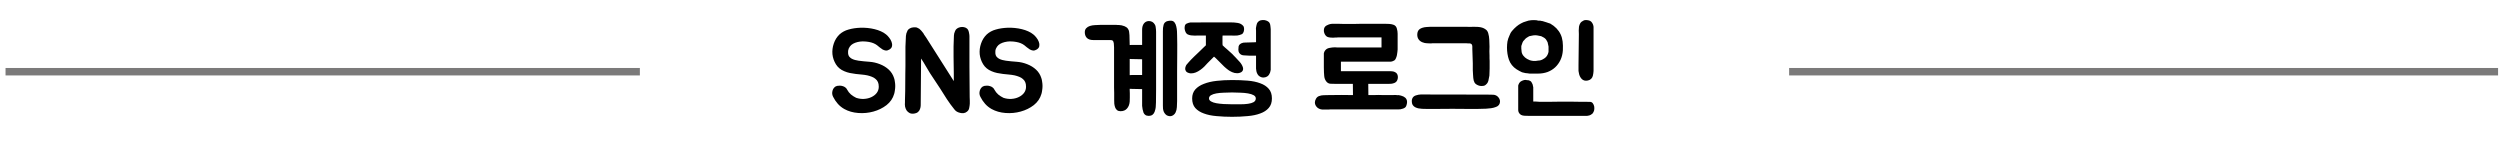 <svg width="335" height="21" viewBox="0 0 335 21" fill="none" xmlns="http://www.w3.org/2000/svg">
<line x1="0.742" y1="9.609" x2="85.742" y2="9.609" stroke="#7B7A7A"/>
<path d="M119.803 10.453C119.856 10.602 119.893 10.773 119.915 10.965C119.947 11.146 119.963 11.333 119.963 11.525C119.963 11.717 119.947 11.909 119.915 12.101C119.893 12.282 119.861 12.442 119.819 12.581C119.648 13.178 119.307 13.68 118.795 14.085C118.283 14.48 117.696 14.768 117.035 14.949C116.384 15.13 115.707 15.194 115.003 15.141C114.309 15.088 113.691 14.912 113.147 14.613C112.805 14.421 112.512 14.186 112.267 13.909C112.021 13.632 111.813 13.322 111.643 12.981C111.579 12.864 111.536 12.73 111.515 12.581C111.504 12.421 111.52 12.272 111.563 12.133C111.605 11.984 111.675 11.856 111.771 11.749C111.867 11.632 112 11.552 112.171 11.509C112.277 11.488 112.395 11.477 112.523 11.477C112.661 11.477 112.795 11.498 112.923 11.541C113.051 11.573 113.168 11.632 113.275 11.717C113.381 11.792 113.467 11.898 113.531 12.037C113.648 12.261 113.813 12.469 114.027 12.661C114.251 12.842 114.485 12.992 114.731 13.109C115.083 13.226 115.435 13.274 115.787 13.253C116.149 13.232 116.475 13.152 116.763 13.013C117.061 12.874 117.301 12.688 117.483 12.453C117.664 12.208 117.755 11.93 117.755 11.621C117.755 11.365 117.717 11.157 117.643 10.997C117.568 10.826 117.461 10.688 117.323 10.581C117.195 10.464 117.035 10.368 116.843 10.293C116.661 10.218 116.459 10.154 116.235 10.101C115.979 10.048 115.717 10.01 115.451 9.989C115.195 9.968 114.933 9.941 114.667 9.909C114.4 9.877 114.139 9.834 113.883 9.781C113.627 9.728 113.376 9.648 113.131 9.541C112.64 9.338 112.267 9.029 112.011 8.613C111.755 8.197 111.6 7.749 111.547 7.269C111.504 6.789 111.563 6.314 111.723 5.845C111.883 5.365 112.139 4.954 112.491 4.613C112.832 4.304 113.237 4.085 113.707 3.957C114.187 3.818 114.715 3.738 115.291 3.717C115.611 3.706 115.931 3.717 116.251 3.749C116.581 3.781 116.896 3.834 117.195 3.909C117.504 3.984 117.787 4.08 118.043 4.197C118.309 4.314 118.539 4.453 118.731 4.613C118.869 4.72 119.008 4.864 119.147 5.045C119.285 5.216 119.392 5.402 119.467 5.605C119.541 5.797 119.563 5.984 119.531 6.165C119.509 6.346 119.397 6.501 119.195 6.629C119.024 6.736 118.859 6.784 118.699 6.773C118.549 6.752 118.405 6.704 118.267 6.629C118.128 6.544 117.995 6.448 117.867 6.341C117.739 6.234 117.621 6.138 117.515 6.053C117.227 5.84 116.869 5.696 116.443 5.621C116.016 5.546 115.616 5.53 115.243 5.573C115.008 5.605 114.789 5.658 114.587 5.733C114.384 5.808 114.208 5.909 114.059 6.037C113.92 6.165 113.808 6.325 113.723 6.517C113.648 6.698 113.621 6.906 113.643 7.141C113.653 7.312 113.701 7.456 113.787 7.573C113.883 7.69 113.995 7.786 114.123 7.861C114.261 7.936 114.411 7.994 114.571 8.037C114.731 8.08 114.891 8.112 115.051 8.133C115.531 8.197 116.011 8.245 116.491 8.277C116.971 8.309 117.44 8.416 117.899 8.597C118.368 8.778 118.768 9.024 119.099 9.333C119.429 9.642 119.664 10.016 119.803 10.453ZM129.953 13.893C129.942 14.074 129.916 14.266 129.873 14.469C129.841 14.672 129.74 14.837 129.569 14.965C129.441 15.072 129.297 15.136 129.137 15.157C128.977 15.178 128.817 15.168 128.657 15.125C128.508 15.093 128.364 15.04 128.225 14.965C128.086 14.88 127.974 14.778 127.889 14.661C127.526 14.213 127.19 13.754 126.881 13.285C126.582 12.805 126.278 12.325 125.969 11.845L124.625 9.813C124.444 9.525 124.252 9.205 124.049 8.853C123.846 8.49 123.638 8.154 123.425 7.845L123.377 13.957V14.101C123.377 14.272 123.345 14.442 123.281 14.613C123.228 14.773 123.132 14.912 122.993 15.029C122.886 15.114 122.748 15.173 122.577 15.205C122.31 15.258 122.086 15.242 121.905 15.157C121.734 15.072 121.596 14.954 121.489 14.805C121.393 14.656 121.324 14.485 121.281 14.293C121.249 14.09 121.244 13.893 121.265 13.701V13.429L121.297 12.181L121.313 9.861C121.324 9.52 121.329 9.173 121.329 8.821C121.329 8.458 121.329 8.09 121.329 7.717C121.318 7.258 121.318 6.773 121.329 6.261C121.35 5.749 121.372 5.269 121.393 4.821C121.414 4.576 121.473 4.368 121.569 4.197C121.612 4.048 121.724 3.92 121.905 3.813C122.022 3.738 122.172 3.69 122.353 3.669C122.545 3.648 122.71 3.653 122.849 3.685C122.902 3.706 122.956 3.733 123.009 3.765C123.062 3.786 123.116 3.813 123.169 3.845C123.222 3.888 123.27 3.93 123.313 3.973C123.366 4.016 123.414 4.064 123.457 4.117C123.51 4.17 123.558 4.229 123.601 4.293C123.644 4.346 123.686 4.4 123.729 4.453C123.761 4.517 123.793 4.576 123.825 4.629C123.857 4.682 123.894 4.736 123.937 4.789L124.113 5.045L127.809 10.869V9.813C127.809 9.472 127.804 9.125 127.793 8.773C127.793 8.41 127.788 8.037 127.777 7.653C127.777 7.205 127.777 6.725 127.777 6.213C127.788 5.701 127.804 5.221 127.825 4.773C127.825 4.592 127.878 4.384 127.985 4.149C128.038 4.01 128.129 3.898 128.257 3.813C128.385 3.728 128.529 3.669 128.689 3.637C128.849 3.605 129.009 3.605 129.169 3.637C129.329 3.669 129.468 3.733 129.585 3.829C129.617 3.861 129.649 3.898 129.681 3.941C129.713 3.984 129.74 4.032 129.761 4.085C129.814 4.224 129.846 4.346 129.857 4.453C129.889 4.602 129.905 4.736 129.905 4.853C129.905 6.186 129.905 7.546 129.905 8.933C129.916 10.32 129.926 11.68 129.937 13.013C129.937 13.162 129.942 13.312 129.953 13.461C129.964 13.6 129.964 13.744 129.953 13.893ZM139.537 10.453C139.59 10.602 139.628 10.773 139.649 10.965C139.681 11.146 139.697 11.333 139.697 11.525C139.697 11.717 139.681 11.909 139.649 12.101C139.628 12.282 139.596 12.442 139.553 12.581C139.382 13.178 139.041 13.68 138.529 14.085C138.017 14.48 137.43 14.768 136.769 14.949C136.118 15.13 135.441 15.194 134.737 15.141C134.044 15.088 133.425 14.912 132.881 14.613C132.54 14.421 132.246 14.186 132.001 13.909C131.756 13.632 131.548 13.322 131.377 12.981C131.313 12.864 131.27 12.73 131.249 12.581C131.238 12.421 131.254 12.272 131.297 12.133C131.34 11.984 131.409 11.856 131.505 11.749C131.601 11.632 131.734 11.552 131.905 11.509C132.012 11.488 132.129 11.477 132.257 11.477C132.396 11.477 132.529 11.498 132.657 11.541C132.785 11.573 132.902 11.632 133.009 11.717C133.116 11.792 133.201 11.898 133.265 12.037C133.382 12.261 133.548 12.469 133.761 12.661C133.985 12.842 134.22 12.992 134.465 13.109C134.817 13.226 135.169 13.274 135.521 13.253C135.884 13.232 136.209 13.152 136.497 13.013C136.796 12.874 137.036 12.688 137.217 12.453C137.398 12.208 137.489 11.93 137.489 11.621C137.489 11.365 137.452 11.157 137.377 10.997C137.302 10.826 137.196 10.688 137.057 10.581C136.929 10.464 136.769 10.368 136.577 10.293C136.396 10.218 136.193 10.154 135.969 10.101C135.713 10.048 135.452 10.01 135.185 9.989C134.929 9.968 134.668 9.941 134.401 9.909C134.134 9.877 133.873 9.834 133.617 9.781C133.361 9.728 133.11 9.648 132.865 9.541C132.374 9.338 132.001 9.029 131.745 8.613C131.489 8.197 131.334 7.749 131.281 7.269C131.238 6.789 131.297 6.314 131.457 5.845C131.617 5.365 131.873 4.954 132.225 4.613C132.566 4.304 132.972 4.085 133.441 3.957C133.921 3.818 134.449 3.738 135.025 3.717C135.345 3.706 135.665 3.717 135.985 3.749C136.316 3.781 136.63 3.834 136.929 3.909C137.238 3.984 137.521 4.08 137.777 4.197C138.044 4.314 138.273 4.453 138.465 4.613C138.604 4.72 138.742 4.864 138.881 5.045C139.02 5.216 139.126 5.402 139.201 5.605C139.276 5.797 139.297 5.984 139.265 6.165C139.244 6.346 139.132 6.501 138.929 6.629C138.758 6.736 138.593 6.784 138.433 6.773C138.284 6.752 138.14 6.704 138.001 6.629C137.862 6.544 137.729 6.448 137.601 6.341C137.473 6.234 137.356 6.138 137.249 6.053C136.961 5.84 136.604 5.696 136.177 5.621C135.75 5.546 135.35 5.53 134.977 5.573C134.742 5.605 134.524 5.658 134.321 5.733C134.118 5.808 133.942 5.909 133.793 6.037C133.654 6.165 133.542 6.325 133.457 6.517C133.382 6.698 133.356 6.906 133.377 7.141C133.388 7.312 133.436 7.456 133.521 7.573C133.617 7.69 133.729 7.786 133.857 7.861C133.996 7.936 134.145 7.994 134.305 8.037C134.465 8.08 134.625 8.112 134.785 8.133C135.265 8.197 135.745 8.245 136.225 8.277C136.705 8.309 137.174 8.416 137.633 8.597C138.102 8.778 138.502 9.024 138.833 9.333C139.164 9.642 139.398 10.016 139.537 10.453ZM149.3 13.413C149.3 13.253 149.3 13.104 149.3 12.965C149.3 12.816 149.3 12.64 149.3 12.437C149.3 12.234 149.295 11.994 149.284 11.717C149.284 11.44 149.284 11.082 149.284 10.645C149.284 10.208 149.284 9.685 149.284 9.077C149.284 8.458 149.284 7.717 149.284 6.853C149.284 6.672 149.284 6.501 149.284 6.341C149.284 6.17 149.273 5.994 149.252 5.813C149.22 5.621 149.172 5.498 149.108 5.445C149.044 5.392 148.916 5.365 148.724 5.365C148.489 5.365 148.281 5.365 148.1 5.365C147.919 5.365 147.743 5.365 147.572 5.365C147.401 5.365 147.225 5.365 147.044 5.365C146.873 5.365 146.687 5.365 146.484 5.365C146.111 5.365 145.828 5.269 145.636 5.077C145.455 4.885 145.364 4.634 145.364 4.325C145.364 4.09 145.428 3.909 145.556 3.781C145.684 3.642 145.849 3.541 146.052 3.477C146.255 3.413 146.479 3.376 146.724 3.365C146.969 3.344 147.215 3.333 147.46 3.333H149.588C149.641 3.333 149.695 3.338 149.748 3.349C149.812 3.349 149.871 3.349 149.924 3.349C150.18 3.36 150.431 3.413 150.676 3.509C150.761 3.541 150.841 3.584 150.916 3.637C151.001 3.69 151.071 3.754 151.124 3.829C151.231 3.978 151.289 4.117 151.3 4.245C151.311 4.373 151.327 4.528 151.348 4.709C151.359 4.88 151.364 5.104 151.364 5.381C151.375 5.648 151.38 5.866 151.38 6.037C151.465 6.026 151.545 6.021 151.62 6.021C151.695 6.021 151.764 6.021 151.828 6.021H153.044V4.405C153.044 4.266 153.044 4.128 153.044 3.989C153.044 3.84 153.06 3.696 153.092 3.557C153.113 3.504 153.129 3.456 153.14 3.413C153.161 3.37 153.183 3.322 153.204 3.269C153.268 3.162 153.332 3.082 153.396 3.029C153.46 2.965 153.551 2.912 153.668 2.869C153.764 2.837 153.86 2.821 153.956 2.821C154.308 2.821 154.575 2.981 154.756 3.301C154.799 3.365 154.831 3.456 154.852 3.573C154.873 3.69 154.889 3.813 154.9 3.941C154.911 4.058 154.916 4.165 154.916 4.261C154.916 4.346 154.916 4.4 154.916 4.421V11.989C154.916 12.789 154.911 13.365 154.9 13.717C154.9 13.984 154.889 14.197 154.868 14.357C154.857 14.517 154.809 14.72 154.724 14.965C154.671 15.125 154.58 15.258 154.452 15.365C154.324 15.472 154.143 15.525 153.908 15.525C153.844 15.525 153.769 15.514 153.684 15.493C153.609 15.482 153.545 15.456 153.492 15.413C153.385 15.349 153.3 15.248 153.236 15.109C153.183 14.96 153.14 14.805 153.108 14.645C153.076 14.485 153.055 14.33 153.044 14.181C153.044 14.032 153.044 13.914 153.044 13.829V11.941L151.54 11.909C151.465 11.909 151.412 11.904 151.38 11.893C151.38 11.904 151.38 11.968 151.38 12.085C151.391 12.202 151.396 12.346 151.396 12.517C151.396 12.688 151.396 12.874 151.396 13.077C151.396 13.269 151.391 13.45 151.38 13.621C151.348 14.005 151.225 14.314 151.012 14.549C150.809 14.784 150.521 14.901 150.148 14.901C149.956 14.901 149.801 14.853 149.684 14.757C149.567 14.661 149.481 14.538 149.428 14.389C149.375 14.24 149.337 14.08 149.316 13.909C149.305 13.728 149.3 13.562 149.3 13.413ZM157.732 4.741C157.753 5.541 157.759 6.357 157.748 7.189C157.737 8.01 157.732 8.8 157.732 9.557V13.557C157.732 13.834 157.721 14.101 157.7 14.357C157.689 14.613 157.631 14.853 157.524 15.077C157.46 15.216 157.359 15.333 157.22 15.429C157.103 15.504 157.001 15.546 156.916 15.557C156.831 15.578 156.719 15.573 156.58 15.541C156.42 15.509 156.292 15.44 156.196 15.333C156.1 15.237 156.02 15.125 155.956 14.997C155.903 14.869 155.865 14.73 155.844 14.581C155.833 14.432 155.828 14.288 155.828 14.149V4.581C155.828 4.464 155.828 4.33 155.828 4.181C155.828 4.021 155.833 3.872 155.844 3.733C155.865 3.584 155.892 3.445 155.924 3.317C155.967 3.189 156.025 3.088 156.1 3.013C156.217 2.906 156.34 2.842 156.468 2.821C156.596 2.789 156.735 2.773 156.884 2.773C157.097 2.773 157.263 2.848 157.38 2.997C157.497 3.146 157.577 3.328 157.62 3.541C157.673 3.754 157.705 3.973 157.716 4.197C157.727 4.421 157.732 4.602 157.732 4.741ZM151.54 7.909C151.465 7.909 151.412 7.904 151.38 7.893V10.069C151.465 10.058 151.545 10.053 151.62 10.053C151.695 10.053 151.764 10.053 151.828 10.053H153.044V7.941L151.54 7.909ZM159.749 13.189C159.749 12.709 159.888 12.309 160.165 11.989C160.453 11.669 160.837 11.418 161.317 11.237C161.797 11.045 162.363 10.912 163.013 10.837C163.664 10.762 164.357 10.725 165.093 10.725C165.829 10.725 166.523 10.752 167.173 10.805C167.824 10.858 168.389 10.976 168.869 11.157C169.349 11.328 169.728 11.573 170.005 11.893C170.293 12.213 170.437 12.645 170.437 13.189C170.437 13.722 170.293 14.149 170.005 14.469C169.728 14.789 169.349 15.034 168.869 15.205C168.389 15.386 167.824 15.504 167.173 15.557C166.523 15.621 165.829 15.653 165.093 15.653C164.357 15.653 163.664 15.621 163.013 15.557C162.363 15.504 161.797 15.386 161.317 15.205C160.837 15.034 160.453 14.789 160.165 14.469C159.888 14.149 159.749 13.722 159.749 13.189ZM163.829 4.757C163.829 4.757 163.824 4.821 163.813 4.949C163.813 5.077 163.813 5.221 163.813 5.381C163.813 5.541 163.813 5.69 163.813 5.829C163.824 5.968 163.829 6.048 163.829 6.069C163.883 6.122 163.979 6.213 164.117 6.341C164.256 6.458 164.373 6.56 164.469 6.645C164.576 6.73 164.683 6.826 164.789 6.933C164.907 7.029 165.024 7.136 165.141 7.253C165.216 7.328 165.285 7.402 165.349 7.477C165.413 7.541 165.472 7.6 165.525 7.653C165.728 7.856 165.931 8.074 166.133 8.309C166.336 8.544 166.475 8.784 166.549 9.029C166.581 9.125 166.587 9.232 166.565 9.349C166.544 9.466 166.475 9.568 166.357 9.653C166.176 9.76 165.984 9.813 165.781 9.813C165.547 9.813 165.323 9.765 165.109 9.669C164.896 9.573 164.725 9.477 164.597 9.381C164.395 9.232 164.208 9.077 164.037 8.917C163.867 8.746 163.696 8.576 163.525 8.405C163.408 8.288 163.275 8.154 163.125 8.005C162.976 7.845 162.827 7.706 162.677 7.589L162.245 8.021C162.171 8.096 162.096 8.17 162.021 8.245C161.947 8.309 161.877 8.378 161.813 8.453C161.675 8.602 161.531 8.757 161.381 8.917C161.232 9.066 161.061 9.21 160.869 9.349C160.432 9.669 160.021 9.829 159.637 9.829C159.584 9.829 159.536 9.829 159.493 9.829C159.461 9.829 159.419 9.818 159.365 9.797C159.131 9.744 158.976 9.648 158.901 9.509C158.827 9.392 158.8 9.258 158.821 9.109C158.853 8.96 158.901 8.826 158.965 8.709C159.051 8.592 159.147 8.48 159.253 8.373C159.36 8.256 159.467 8.138 159.573 8.021C159.669 7.914 159.819 7.765 160.021 7.573C160.235 7.37 160.448 7.168 160.661 6.965C160.875 6.752 161.072 6.56 161.253 6.389C161.435 6.218 161.547 6.112 161.589 6.069V4.757H160.565C160.437 4.757 160.288 4.762 160.117 4.773C159.947 4.773 159.776 4.762 159.605 4.741C159.445 4.72 159.296 4.677 159.157 4.613C159.019 4.538 158.917 4.421 158.853 4.261C158.8 4.144 158.763 4.01 158.741 3.861C158.731 3.712 158.741 3.573 158.773 3.445C158.816 3.296 158.912 3.194 159.061 3.141C159.211 3.077 159.355 3.034 159.493 3.013C159.515 3.013 159.6 3.013 159.749 3.013C159.909 3.013 160.08 3.013 160.261 3.013C160.443 3.013 160.613 3.013 160.773 3.013C160.933 3.013 161.029 3.008 161.061 2.997H164.805C165.232 2.997 165.589 3.024 165.877 3.077C166.176 3.13 166.416 3.264 166.597 3.477C166.651 3.541 166.683 3.626 166.693 3.733C166.715 3.84 166.715 3.952 166.693 4.069C166.683 4.176 166.651 4.277 166.597 4.373C166.555 4.469 166.491 4.538 166.405 4.581C166.32 4.613 166.219 4.65 166.101 4.693C165.984 4.725 165.883 4.746 165.797 4.757C165.648 4.768 165.493 4.773 165.333 4.773C165.184 4.762 165.035 4.757 164.885 4.757H163.829ZM167.445 7.461C167.136 7.44 166.859 7.424 166.613 7.413C166.368 7.392 166.176 7.274 166.037 7.061C165.973 6.954 165.941 6.816 165.941 6.645C165.941 6.474 165.952 6.33 165.973 6.213C166.005 6.096 166.064 6 166.149 5.925C166.235 5.84 166.384 5.77 166.597 5.717C166.64 5.706 166.741 5.701 166.901 5.701C167.072 5.69 167.253 5.685 167.445 5.685C167.637 5.674 167.819 5.669 167.989 5.669C168.16 5.658 168.267 5.653 168.309 5.653V4.133C168.299 4.016 168.293 3.898 168.293 3.781C168.304 3.664 168.325 3.546 168.357 3.429C168.379 3.344 168.4 3.264 168.421 3.189C168.443 3.114 168.491 3.034 168.565 2.949C168.651 2.842 168.768 2.768 168.917 2.725C169.077 2.682 169.248 2.672 169.429 2.693C169.589 2.714 169.733 2.762 169.861 2.837C169.989 2.901 170.08 2.986 170.133 3.093C170.197 3.221 170.235 3.381 170.245 3.573C170.267 3.754 170.277 3.866 170.277 3.909V9.397H170.261C170.261 9.408 170.256 9.445 170.245 9.509C170.235 9.573 170.213 9.653 170.181 9.749C170.149 9.834 170.101 9.925 170.037 10.021C169.973 10.117 169.888 10.197 169.781 10.261C169.632 10.346 169.467 10.389 169.285 10.389C169.104 10.389 168.928 10.33 168.757 10.213C168.629 10.128 168.539 10.021 168.485 9.893C168.421 9.776 168.379 9.658 168.357 9.541C168.336 9.424 168.32 9.306 168.309 9.189V7.461H167.445ZM168.277 13.189C168.277 13.008 168.181 12.864 167.989 12.757C167.797 12.65 167.547 12.57 167.237 12.517C166.939 12.464 166.597 12.432 166.213 12.421C165.84 12.4 165.467 12.389 165.093 12.389C164.72 12.389 164.347 12.4 163.973 12.421C163.611 12.432 163.28 12.464 162.981 12.517C162.693 12.57 162.459 12.65 162.277 12.757C162.096 12.864 162.005 13.008 162.005 13.189C162.005 13.349 162.096 13.482 162.277 13.589C162.459 13.696 162.693 13.776 162.981 13.829C163.28 13.882 163.611 13.92 163.973 13.941C164.347 13.962 164.72 13.973 165.093 13.973C165.467 13.973 165.84 13.973 166.213 13.973C166.597 13.973 166.939 13.952 167.237 13.909C167.547 13.866 167.797 13.792 167.989 13.685C168.181 13.568 168.277 13.402 168.277 13.189ZM187.171 12.741C187.203 12.752 187.235 12.757 187.267 12.757C187.299 12.746 187.331 12.741 187.363 12.741C187.544 12.762 187.709 12.8 187.859 12.853C188.019 12.896 188.173 12.981 188.323 13.109C188.472 13.258 188.547 13.445 188.547 13.669C188.547 13.786 188.525 13.914 188.483 14.053C188.451 14.181 188.403 14.282 188.339 14.357C188.253 14.442 188.147 14.506 188.019 14.549C187.891 14.592 187.768 14.624 187.651 14.645C187.533 14.656 187.427 14.661 187.331 14.661C187.245 14.661 187.197 14.661 187.187 14.661H178.227C178.173 14.661 178.12 14.666 178.067 14.677C178.013 14.677 177.96 14.677 177.907 14.677C177.683 14.688 177.443 14.688 177.187 14.677C176.931 14.656 176.712 14.57 176.531 14.421C176.307 14.218 176.195 13.989 176.195 13.733C176.195 13.573 176.243 13.408 176.339 13.237C176.435 13.066 176.563 12.949 176.723 12.885C176.936 12.8 177.155 12.757 177.379 12.757C177.613 12.757 177.848 12.752 178.083 12.741H178.163C179.187 12.72 180.232 12.72 181.299 12.741L181.283 11.237H179.619C179.405 11.237 179.181 11.237 178.947 11.237C178.723 11.237 178.493 11.232 178.259 11.221C178.035 11.2 177.848 11.088 177.699 10.885C177.549 10.682 177.464 10.442 177.443 10.165C177.432 10.069 177.421 9.914 177.411 9.701C177.411 9.488 177.405 9.264 177.395 9.029C177.395 8.794 177.395 8.576 177.395 8.373C177.395 8.17 177.395 8.026 177.395 7.941V7.557C177.384 7.429 177.384 7.296 177.395 7.157C177.416 7.008 177.475 6.874 177.571 6.757C177.709 6.576 177.901 6.464 178.147 6.421C178.403 6.368 178.648 6.341 178.883 6.341C178.936 6.341 179.021 6.346 179.139 6.357C179.267 6.368 179.368 6.368 179.443 6.357H185.123V5.013H179.283C179.229 5.013 179.171 5.018 179.107 5.029C179.043 5.029 178.984 5.029 178.931 5.029C178.867 5.029 178.797 5.034 178.723 5.045C178.659 5.045 178.595 5.045 178.531 5.045C178.307 5.045 178.125 5.024 177.987 4.981C177.805 4.938 177.656 4.816 177.539 4.613C177.4 4.368 177.363 4.106 177.427 3.829C177.48 3.637 177.603 3.493 177.795 3.397C177.987 3.301 178.141 3.242 178.259 3.221C178.344 3.2 178.424 3.189 178.499 3.189C178.584 3.189 178.675 3.189 178.771 3.189H179.331C179.501 3.189 179.709 3.194 179.955 3.205C180.211 3.205 180.477 3.205 180.755 3.205C181.032 3.205 181.309 3.205 181.587 3.205C181.875 3.194 182.136 3.189 182.371 3.189H185.603C185.784 3.189 185.965 3.194 186.147 3.205C186.328 3.216 186.504 3.248 186.675 3.301C186.931 3.376 187.096 3.541 187.171 3.797C187.245 4.042 187.283 4.282 187.283 4.517V6.629C187.283 6.714 187.272 6.826 187.251 6.965C187.24 7.104 187.219 7.248 187.187 7.397C187.155 7.546 187.107 7.69 187.043 7.829C186.989 7.957 186.92 8.048 186.835 8.101C186.685 8.186 186.541 8.24 186.403 8.261C186.264 8.272 186.131 8.272 186.003 8.261H179.683V9.541H186.019C186.115 9.541 186.205 9.541 186.291 9.541C186.387 9.541 186.477 9.546 186.563 9.557C186.723 9.568 186.867 9.616 186.995 9.701C187.133 9.776 187.229 9.904 187.283 10.085C187.336 10.298 187.325 10.501 187.251 10.693C187.187 10.885 187.059 11.024 186.867 11.109C186.739 11.162 186.605 11.2 186.467 11.221C186.339 11.232 186.216 11.237 186.099 11.237H183.347L183.363 12.741C183.619 12.741 183.853 12.741 184.067 12.741C184.291 12.73 184.509 12.725 184.723 12.725C184.947 12.725 185.165 12.73 185.379 12.741C185.603 12.741 185.837 12.741 186.083 12.741C186.275 12.752 186.461 12.752 186.643 12.741C186.824 12.72 187 12.72 187.171 12.741ZM191.211 5.797C191.019 5.797 190.806 5.749 190.571 5.653C190.347 5.557 190.176 5.413 190.059 5.221C189.952 5.05 189.904 4.832 189.915 4.565C189.936 4.288 190.027 4.08 190.187 3.941C190.315 3.834 190.459 3.76 190.619 3.717C190.79 3.664 190.966 3.632 191.147 3.621C191.328 3.6 191.504 3.589 191.675 3.589C191.856 3.589 192.027 3.589 192.187 3.589H192.715C192.8 3.578 192.886 3.578 192.971 3.589C193.067 3.589 193.163 3.589 193.259 3.589C193.344 3.589 193.542 3.589 193.851 3.589C194.16 3.589 194.496 3.589 194.859 3.589C195.222 3.589 195.558 3.589 195.867 3.589C196.176 3.589 196.374 3.589 196.459 3.589C196.619 3.6 196.779 3.605 196.939 3.605C197.11 3.594 197.28 3.589 197.451 3.589C197.632 3.589 197.824 3.594 198.027 3.605C198.23 3.616 198.422 3.648 198.603 3.701C198.784 3.754 198.95 3.84 199.099 3.957C199.248 4.064 199.355 4.224 199.419 4.437C199.504 4.725 199.552 5.018 199.563 5.317C199.584 5.605 199.595 5.92 199.595 6.261C199.584 6.506 199.579 6.709 199.579 6.869C199.59 7.018 199.595 7.216 199.595 7.461C199.595 7.578 199.595 7.696 199.595 7.813C199.595 7.93 199.6 8.048 199.611 8.165C199.611 8.304 199.611 8.458 199.611 8.629C199.611 8.8 199.611 8.976 199.611 9.157C199.611 9.328 199.606 9.498 199.595 9.669C199.595 9.84 199.59 9.994 199.579 10.133C199.536 10.293 199.504 10.453 199.483 10.613C199.472 10.762 199.424 10.917 199.339 11.077C199.286 11.173 199.2 11.269 199.083 11.365C199.03 11.418 198.95 11.461 198.843 11.493C198.747 11.514 198.656 11.525 198.571 11.525C198.422 11.525 198.294 11.509 198.187 11.477C197.899 11.381 197.702 11.248 197.595 11.077C197.499 10.906 197.44 10.698 197.419 10.453C197.408 10.346 197.398 10.197 197.387 10.005C197.376 9.813 197.366 9.616 197.355 9.413C197.355 9.21 197.355 9.024 197.355 8.853C197.355 8.682 197.355 8.56 197.355 8.485C197.334 8.133 197.323 7.813 197.323 7.525C197.323 7.226 197.312 6.906 197.291 6.565C197.28 6.469 197.28 6.378 197.291 6.293C197.302 6.197 197.286 6.101 197.243 6.005C197.211 5.93 197.163 5.882 197.099 5.861C197.046 5.829 196.982 5.813 196.907 5.813C196.832 5.802 196.758 5.802 196.683 5.813C196.608 5.813 196.539 5.808 196.475 5.797C196.358 5.786 196.267 5.786 196.203 5.797C196.15 5.797 196.064 5.797 195.947 5.797H192.427C192.363 5.797 192.288 5.797 192.203 5.797C192.118 5.786 192.032 5.786 191.947 5.797C191.83 5.818 191.707 5.824 191.579 5.813C191.451 5.802 191.328 5.797 191.211 5.797ZM190.555 14.581C190.384 14.57 190.214 14.549 190.043 14.517C189.883 14.474 189.739 14.421 189.611 14.357C189.483 14.282 189.376 14.181 189.291 14.053C189.216 13.925 189.179 13.754 189.179 13.541C189.179 13.328 189.248 13.141 189.387 12.981C189.472 12.896 189.579 12.832 189.707 12.789C189.835 12.746 189.958 12.714 190.075 12.693C190.192 12.672 190.294 12.661 190.379 12.661C190.475 12.661 190.528 12.661 190.539 12.661L199.291 12.677C199.568 12.677 199.819 12.682 200.043 12.693C200.278 12.693 200.486 12.768 200.667 12.917C200.891 13.12 201.003 13.349 201.003 13.605C201.003 13.765 200.955 13.914 200.859 14.053C200.763 14.181 200.635 14.272 200.475 14.325C200.262 14.41 200.038 14.469 199.803 14.501C199.579 14.533 199.355 14.554 199.131 14.565C198.352 14.597 197.584 14.608 196.827 14.597C196.07 14.586 195.334 14.581 194.619 14.581C193.851 14.581 193.099 14.586 192.363 14.597C191.638 14.608 191.035 14.602 190.555 14.581ZM207.728 3.157C208.378 3.53 208.842 4.01 209.12 4.597C209.258 4.885 209.349 5.205 209.392 5.557C209.434 5.909 209.445 6.304 209.424 6.741C209.392 7.221 209.285 7.653 209.104 8.037C208.922 8.421 208.682 8.752 208.384 9.029C208.096 9.296 207.754 9.504 207.36 9.653C206.965 9.792 206.544 9.861 206.096 9.861H205.28C205.173 9.861 205.066 9.861 204.96 9.861C204.853 9.85 204.741 9.834 204.624 9.813C204.506 9.813 204.394 9.797 204.288 9.765C204.181 9.733 204.069 9.706 203.952 9.685C203.834 9.632 203.717 9.573 203.6 9.509C203.493 9.445 203.365 9.37 203.216 9.285C202.725 8.965 202.384 8.533 202.192 7.989C202.106 7.744 202.042 7.482 202 7.205C201.957 6.928 201.936 6.656 201.936 6.389C201.936 6.101 201.957 5.824 202 5.557C202.053 5.29 202.138 5.034 202.256 4.789C202.341 4.533 202.469 4.309 202.64 4.117C202.81 3.914 203.002 3.722 203.216 3.541C203.408 3.381 203.605 3.248 203.808 3.141C204.01 3.024 204.234 2.933 204.48 2.869C204.693 2.784 204.922 2.73 205.168 2.709C205.413 2.688 205.648 2.688 205.872 2.709C205.989 2.741 206.085 2.762 206.16 2.773C206.245 2.773 206.325 2.773 206.4 2.773C206.485 2.794 206.56 2.81 206.624 2.821C206.698 2.821 206.768 2.837 206.832 2.869C206.906 2.89 206.976 2.912 207.04 2.933C207.114 2.944 207.184 2.965 207.248 2.997C207.312 3.018 207.386 3.045 207.472 3.077C207.557 3.109 207.642 3.136 207.728 3.157ZM213.072 13.653C213.221 13.653 213.344 13.717 213.44 13.845C213.536 13.973 213.6 14.128 213.632 14.309C213.653 14.522 213.642 14.698 213.6 14.837C213.557 14.965 213.493 15.088 213.408 15.205C213.248 15.344 213.109 15.429 212.992 15.461C212.938 15.461 212.89 15.472 212.848 15.493C212.805 15.514 212.746 15.525 212.672 15.525H211.52H209.52H207.328H205.584H204.848C204.624 15.525 204.426 15.52 204.256 15.509C204.096 15.498 203.952 15.461 203.824 15.397C203.706 15.333 203.61 15.237 203.536 15.109C203.472 14.992 203.44 14.874 203.44 14.757V12.309V12.005V11.685V11.461C203.504 11.226 203.61 11.05 203.76 10.933C203.877 10.858 203.984 10.805 204.08 10.773C204.186 10.73 204.304 10.709 204.432 10.709C204.453 10.709 204.517 10.72 204.624 10.741C204.741 10.752 204.816 10.757 204.848 10.757C204.912 10.778 204.97 10.805 205.024 10.837C205.088 10.858 205.146 10.906 205.2 10.981C205.221 11.024 205.248 11.072 205.28 11.125C205.312 11.168 205.338 11.221 205.36 11.285C205.392 11.36 205.408 11.429 205.408 11.493C205.418 11.557 205.434 11.621 205.456 11.685V12.085V12.389V12.901V13.381V13.605H205.776C205.84 13.616 205.914 13.621 206 13.621C206.074 13.632 206.154 13.637 206.24 13.637C206.325 13.637 206.421 13.637 206.528 13.637C206.592 13.637 206.752 13.637 207.008 13.637C207.274 13.637 207.589 13.637 207.952 13.637C208.325 13.626 208.73 13.621 209.168 13.621C209.605 13.621 210.021 13.621 210.416 13.621C210.821 13.621 211.184 13.626 211.504 13.637C211.834 13.637 212.08 13.637 212.24 13.637H212.64C212.661 13.637 212.709 13.642 212.784 13.653C212.858 13.653 212.954 13.653 213.072 13.653ZM207.504 6.245C207.482 6.128 207.461 6.026 207.44 5.941C207.418 5.845 207.397 5.749 207.376 5.653C207.322 5.568 207.274 5.482 207.232 5.397C207.189 5.312 207.13 5.237 207.056 5.173C206.992 5.109 206.917 5.056 206.832 5.013C206.746 4.96 206.645 4.906 206.528 4.853C206.389 4.821 206.256 4.794 206.128 4.773C206 4.741 205.866 4.725 205.728 4.725C205.578 4.725 205.434 4.741 205.296 4.773C205.157 4.794 205.029 4.821 204.912 4.853C204.784 4.928 204.661 5.002 204.544 5.077C204.437 5.152 204.341 5.248 204.256 5.365C204.149 5.45 204.069 5.562 204.016 5.701C203.962 5.829 203.909 5.984 203.856 6.165C203.856 6.282 203.856 6.394 203.856 6.501C203.856 6.608 203.866 6.72 203.888 6.837C203.888 6.944 203.909 7.05 203.952 7.157C203.994 7.264 204.048 7.36 204.112 7.445C204.186 7.541 204.266 7.626 204.352 7.701C204.437 7.765 204.528 7.829 204.624 7.893C204.741 7.957 204.864 8.016 204.992 8.069C205.12 8.112 205.274 8.144 205.456 8.165C205.573 8.165 205.685 8.165 205.792 8.165C205.898 8.154 206.01 8.138 206.128 8.117C206.341 8.117 206.549 8.058 206.752 7.941C206.837 7.898 206.922 7.845 207.008 7.781C207.104 7.706 207.184 7.626 207.248 7.541C207.386 7.349 207.472 7.141 207.504 6.917V6.245ZM213.536 9.509C213.536 9.616 213.525 9.722 213.504 9.829C213.482 9.936 213.461 10.048 213.44 10.165C213.344 10.506 213.12 10.714 212.768 10.789C212.426 10.864 212.149 10.789 211.936 10.565C211.733 10.341 211.61 10.074 211.568 9.765C211.546 9.68 211.53 9.594 211.52 9.509C211.52 9.413 211.52 9.322 211.52 9.237V8.693L211.568 4.565C211.568 4.416 211.562 4.256 211.552 4.085C211.552 3.904 211.562 3.733 211.584 3.573C211.616 3.402 211.674 3.248 211.76 3.109C211.845 2.97 211.978 2.858 212.16 2.773C212.245 2.72 212.336 2.693 212.432 2.693C212.538 2.682 212.65 2.688 212.768 2.709C213.013 2.741 213.194 2.842 213.312 3.013C213.44 3.184 213.514 3.381 213.536 3.605V4.149V9.509Z" fill="black"/>
<line x1="239.742" y1="9.609" x2="334.742" y2="9.609" stroke="#7B7A7A"/>
</svg>
